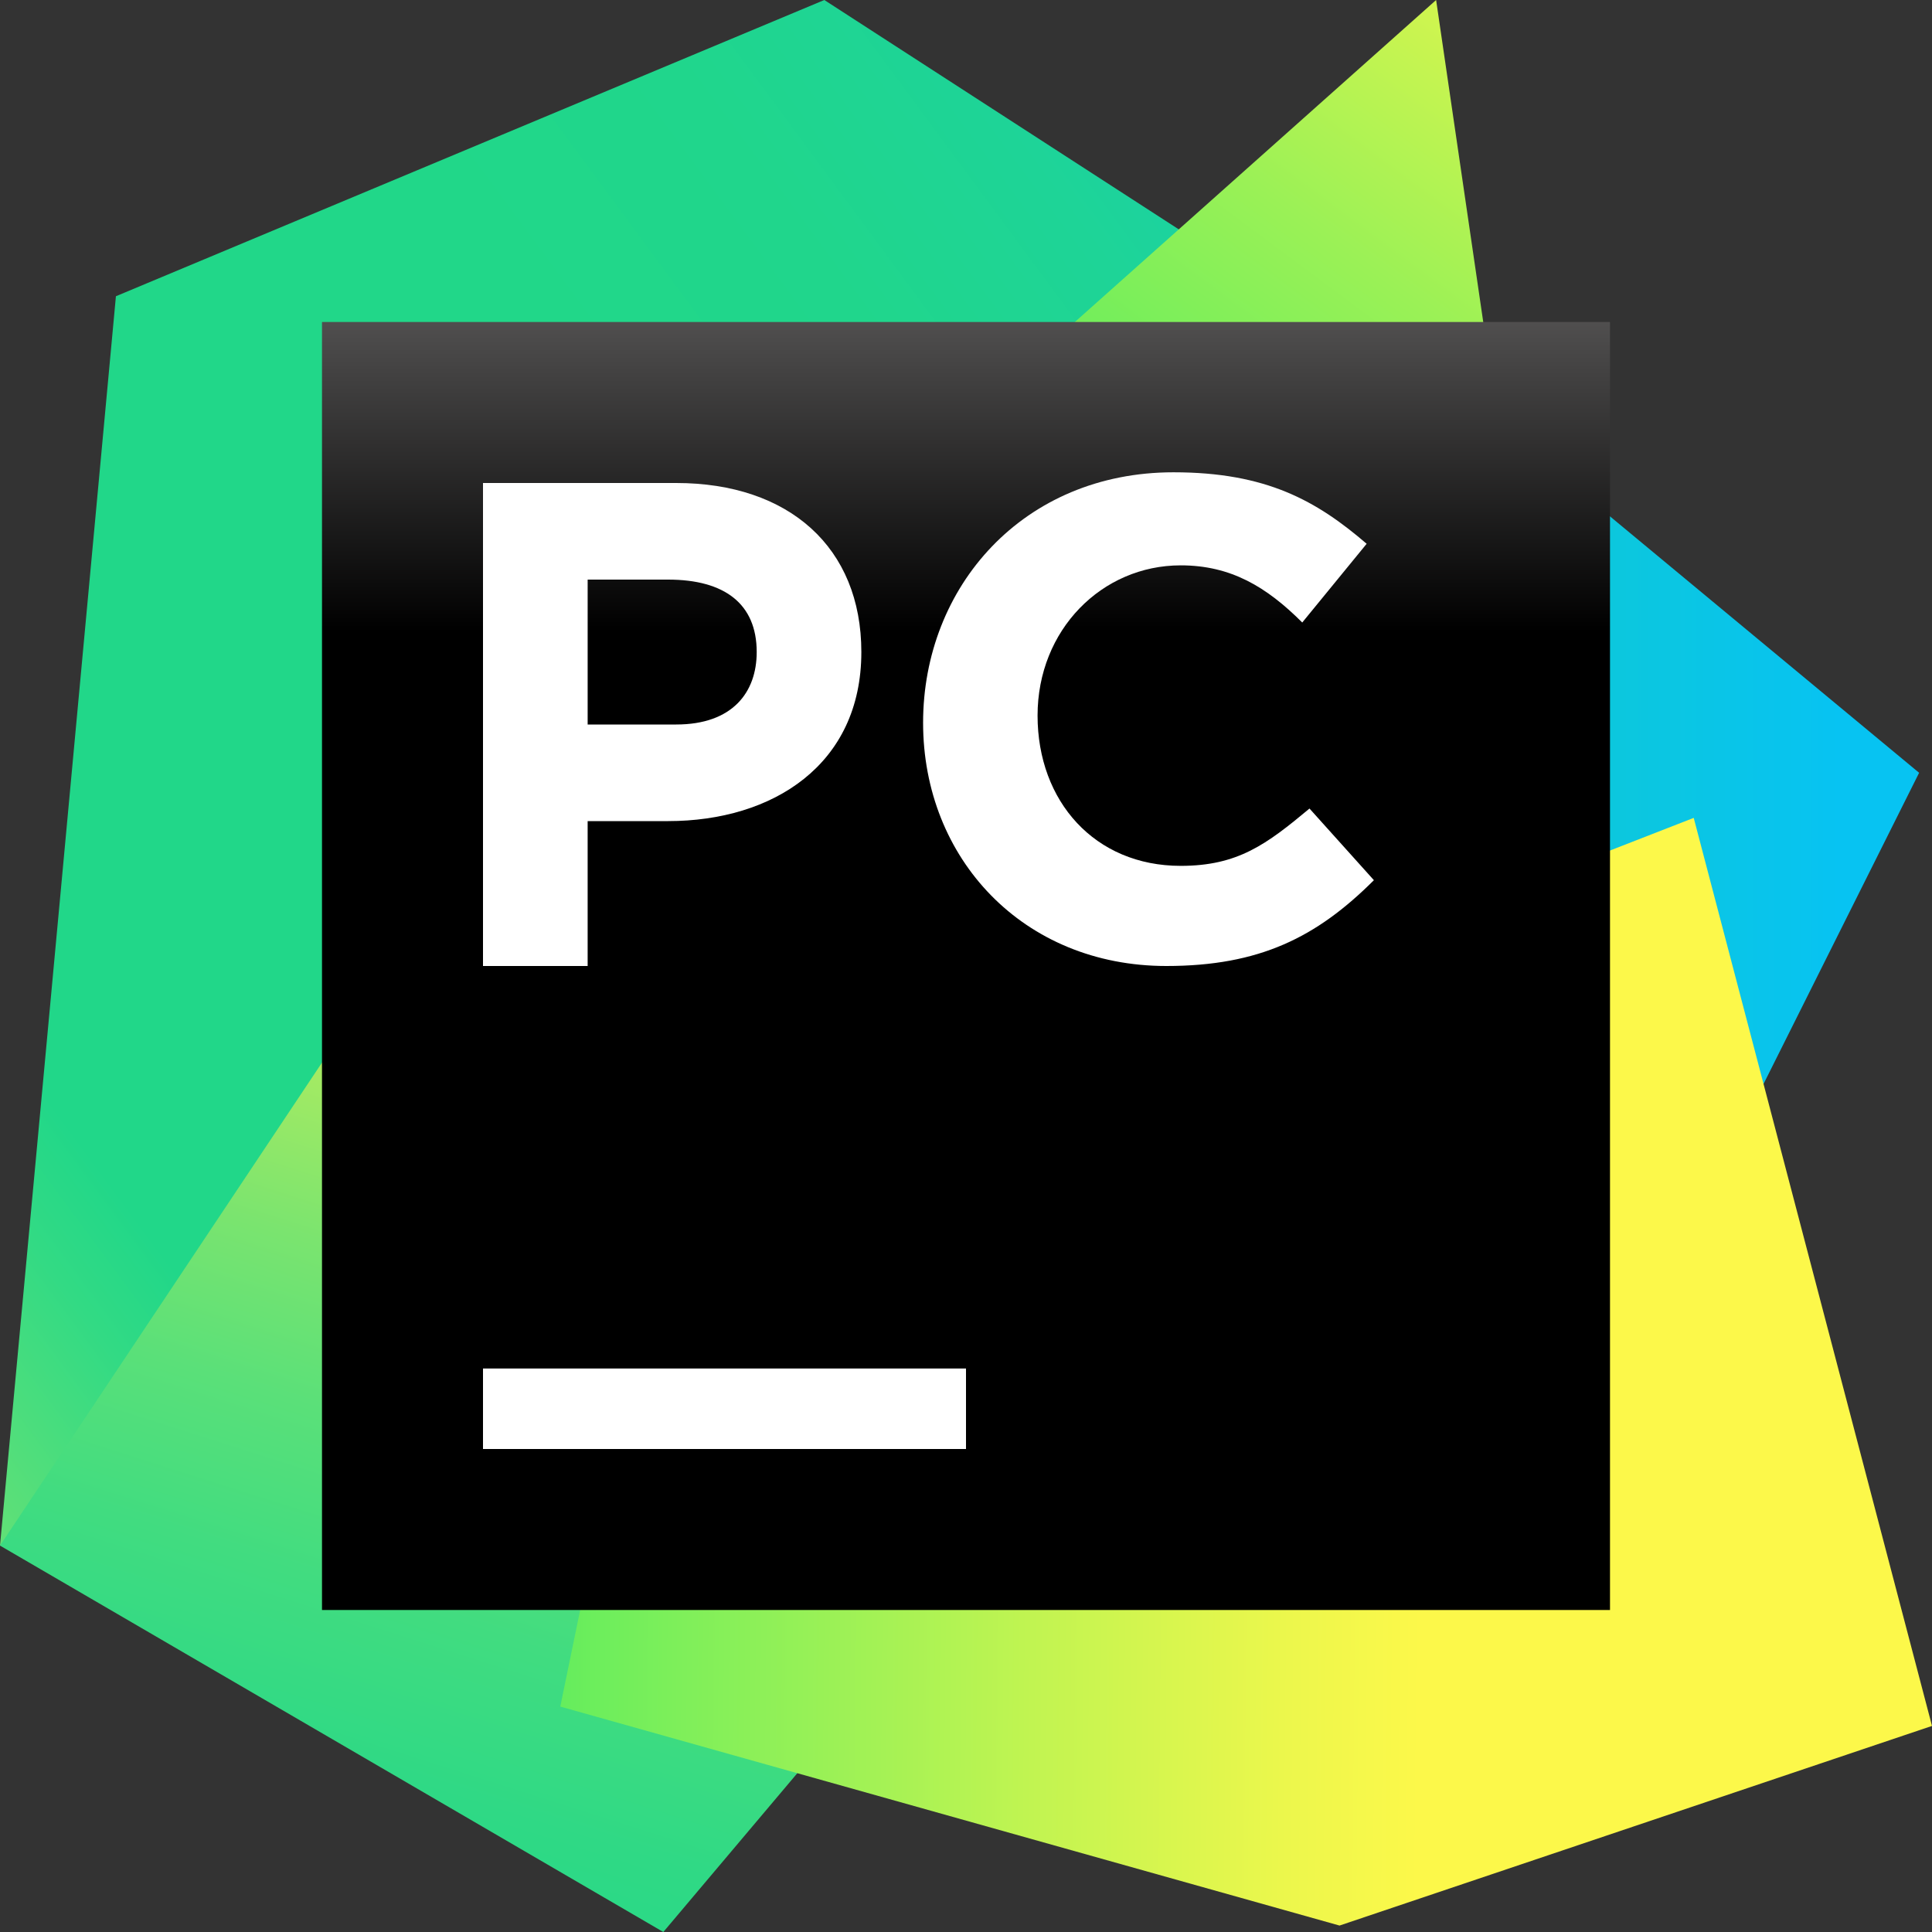 <svg width="24" height="24" viewBox="0 0 24 24" fill="none" xmlns="http://www.w3.org/2000/svg"><rect x="0" y="0" width="24" height="24" fill="#333333" stroke="none"/><rect id="frame" width="24" height="24" fill="none"/><path d="M16.8 3.76l7.04 5.84-2.56 5.12-4.16-1.12h-3.68l3.36-9.84z" fill="url(#paint0_linear)"/><path d="M9.76 7.6L8.4 14.72l-.16 2.48-3.36 1.52L0 19.2 1.44 3.68 10.24 0l5.44 3.52L9.76 7.6z" fill="url(#paint1_linear)"/><path d="M9.76 7.6l.64 13.84L8.24 24 0 19.2 6.72 9.12 9.76 7.6z" fill="url(#paint2_linear)"/><path d="M18.8 6.56h-8.32L17.84 0l.96 6.56z" fill="url(#paint3_linear)"/><path d="M24 21.44l-7.36 2.48-9.68-2.72 2.8-13.6 1.12-1.04L16.8 6l-.48 6 4.72-1.84L24 21.44z" fill="url(#paint4_linear)"/><path d="M20 4H4v16h16V4z" fill="url(#paint5_linear)"/><path d="M12 17H6v1h6v-1z" fill="#fff"/><path d="M6 6h2.4c1.4 0 2.3.8 2.3 2.1 0 1.4-1.1 2.1-2.4 2.1h-1V12H6V6zm2.4 3c.7 0 1-.4 1-.9 0-.6-.4-.9-1.1-.9h-1V9h1.1z" fill="#fff"/><path d="M11.467 8.978c0-1.69 1.244-3.111 3.11-3.111 1.156 0 1.779.355 2.4.888l-.8.978c-.444-.444-.888-.71-1.51-.71-.978 0-1.778.8-1.778 1.866s.711 1.867 1.778 1.867c.71 0 1.066-.267 1.6-.712l.8.89c-.711.71-1.422 1.066-2.578 1.066-1.778 0-3.022-1.333-3.022-3.022z" fill="#fff"/><defs><linearGradient id="paint0_linear" x1="8.571" y1="9.273" x2="22.854" y2="9.273" gradientUnits="userSpaceOnUse"><stop offset="0" stop-color="#21D789"/><stop offset="1" stop-color="#07C3F2"/></linearGradient><linearGradient id="paint1_linear" x1="-8.42" y1="20.256" x2="20.99" y2="-1.454" gradientUnits="userSpaceOnUse"><stop offset=".011" stop-color="#FCF84A"/><stop offset=".112" stop-color="#A7EB62"/><stop offset=".206" stop-color="#5FE077"/><stop offset=".273" stop-color="#32DA84"/><stop offset=".306" stop-color="#21D789"/><stop offset=".577" stop-color="#21D789"/><stop offset=".597" stop-color="#21D789"/><stop offset=".686" stop-color="#20D68C"/><stop offset=".763" stop-color="#1ED497"/><stop offset=".835" stop-color="#19D1A9"/><stop offset=".904" stop-color="#13CCC2"/><stop offset=".971" stop-color="#0BC6E1"/><stop offset="1" stop-color="#07C3F2"/></linearGradient><linearGradient id="paint2_linear" x1="3.199" y1="26.624" x2="8.104" y2="11.232" gradientUnits="userSpaceOnUse"><stop offset="0" stop-color="#21D789"/><stop offset=".16" stop-color="#24D888"/><stop offset=".298" stop-color="#2FD985"/><stop offset=".427" stop-color="#41DC80"/><stop offset=".552" stop-color="#5AE079"/><stop offset=".673" stop-color="#7AE46F"/><stop offset=".791" stop-color="#A1EA64"/><stop offset=".904" stop-color="#CFF157"/><stop offset="1" stop-color="#FCF84A"/></linearGradient><linearGradient id="paint3_linear" x1="9.694" y1="13.242" x2="20.369" y2="-1.109" gradientUnits="userSpaceOnUse"><stop offset="0" stop-color="#21D789"/><stop offset=".093" stop-color="#23D986"/><stop offset=".172" stop-color="#2ADE7B"/><stop offset=".247" stop-color="#36E669"/><stop offset=".271" stop-color="#3BEA62"/><stop offset=".35" stop-color="#47EB61"/><stop offset=".494" stop-color="#67ED5D"/><stop offset=".686" stop-color="#9AF156"/><stop offset=".915" stop-color="#E0F64D"/><stop offset="1" stop-color="#FCF84A"/></linearGradient><linearGradient id="paint4_linear" x1="26.019" y1="15.068" x2="4.511" y2="14.869" gradientUnits="userSpaceOnUse"><stop offset=".387" stop-color="#FCF84A"/><stop offset=".463" stop-color="#ECF74C"/><stop offset=".611" stop-color="#C1F451"/><stop offset=".815" stop-color="#7EEF5A"/><stop offset="1" stop-color="#3BEA62"/></linearGradient><linearGradient id="paint5_linear" x1="12" y1=".129" x2="12" y2="14.478" gradientUnits="userSpaceOnUse"><stop offset=".084" stop-color="#878585"/><stop offset=".538"/></linearGradient></defs></svg>
